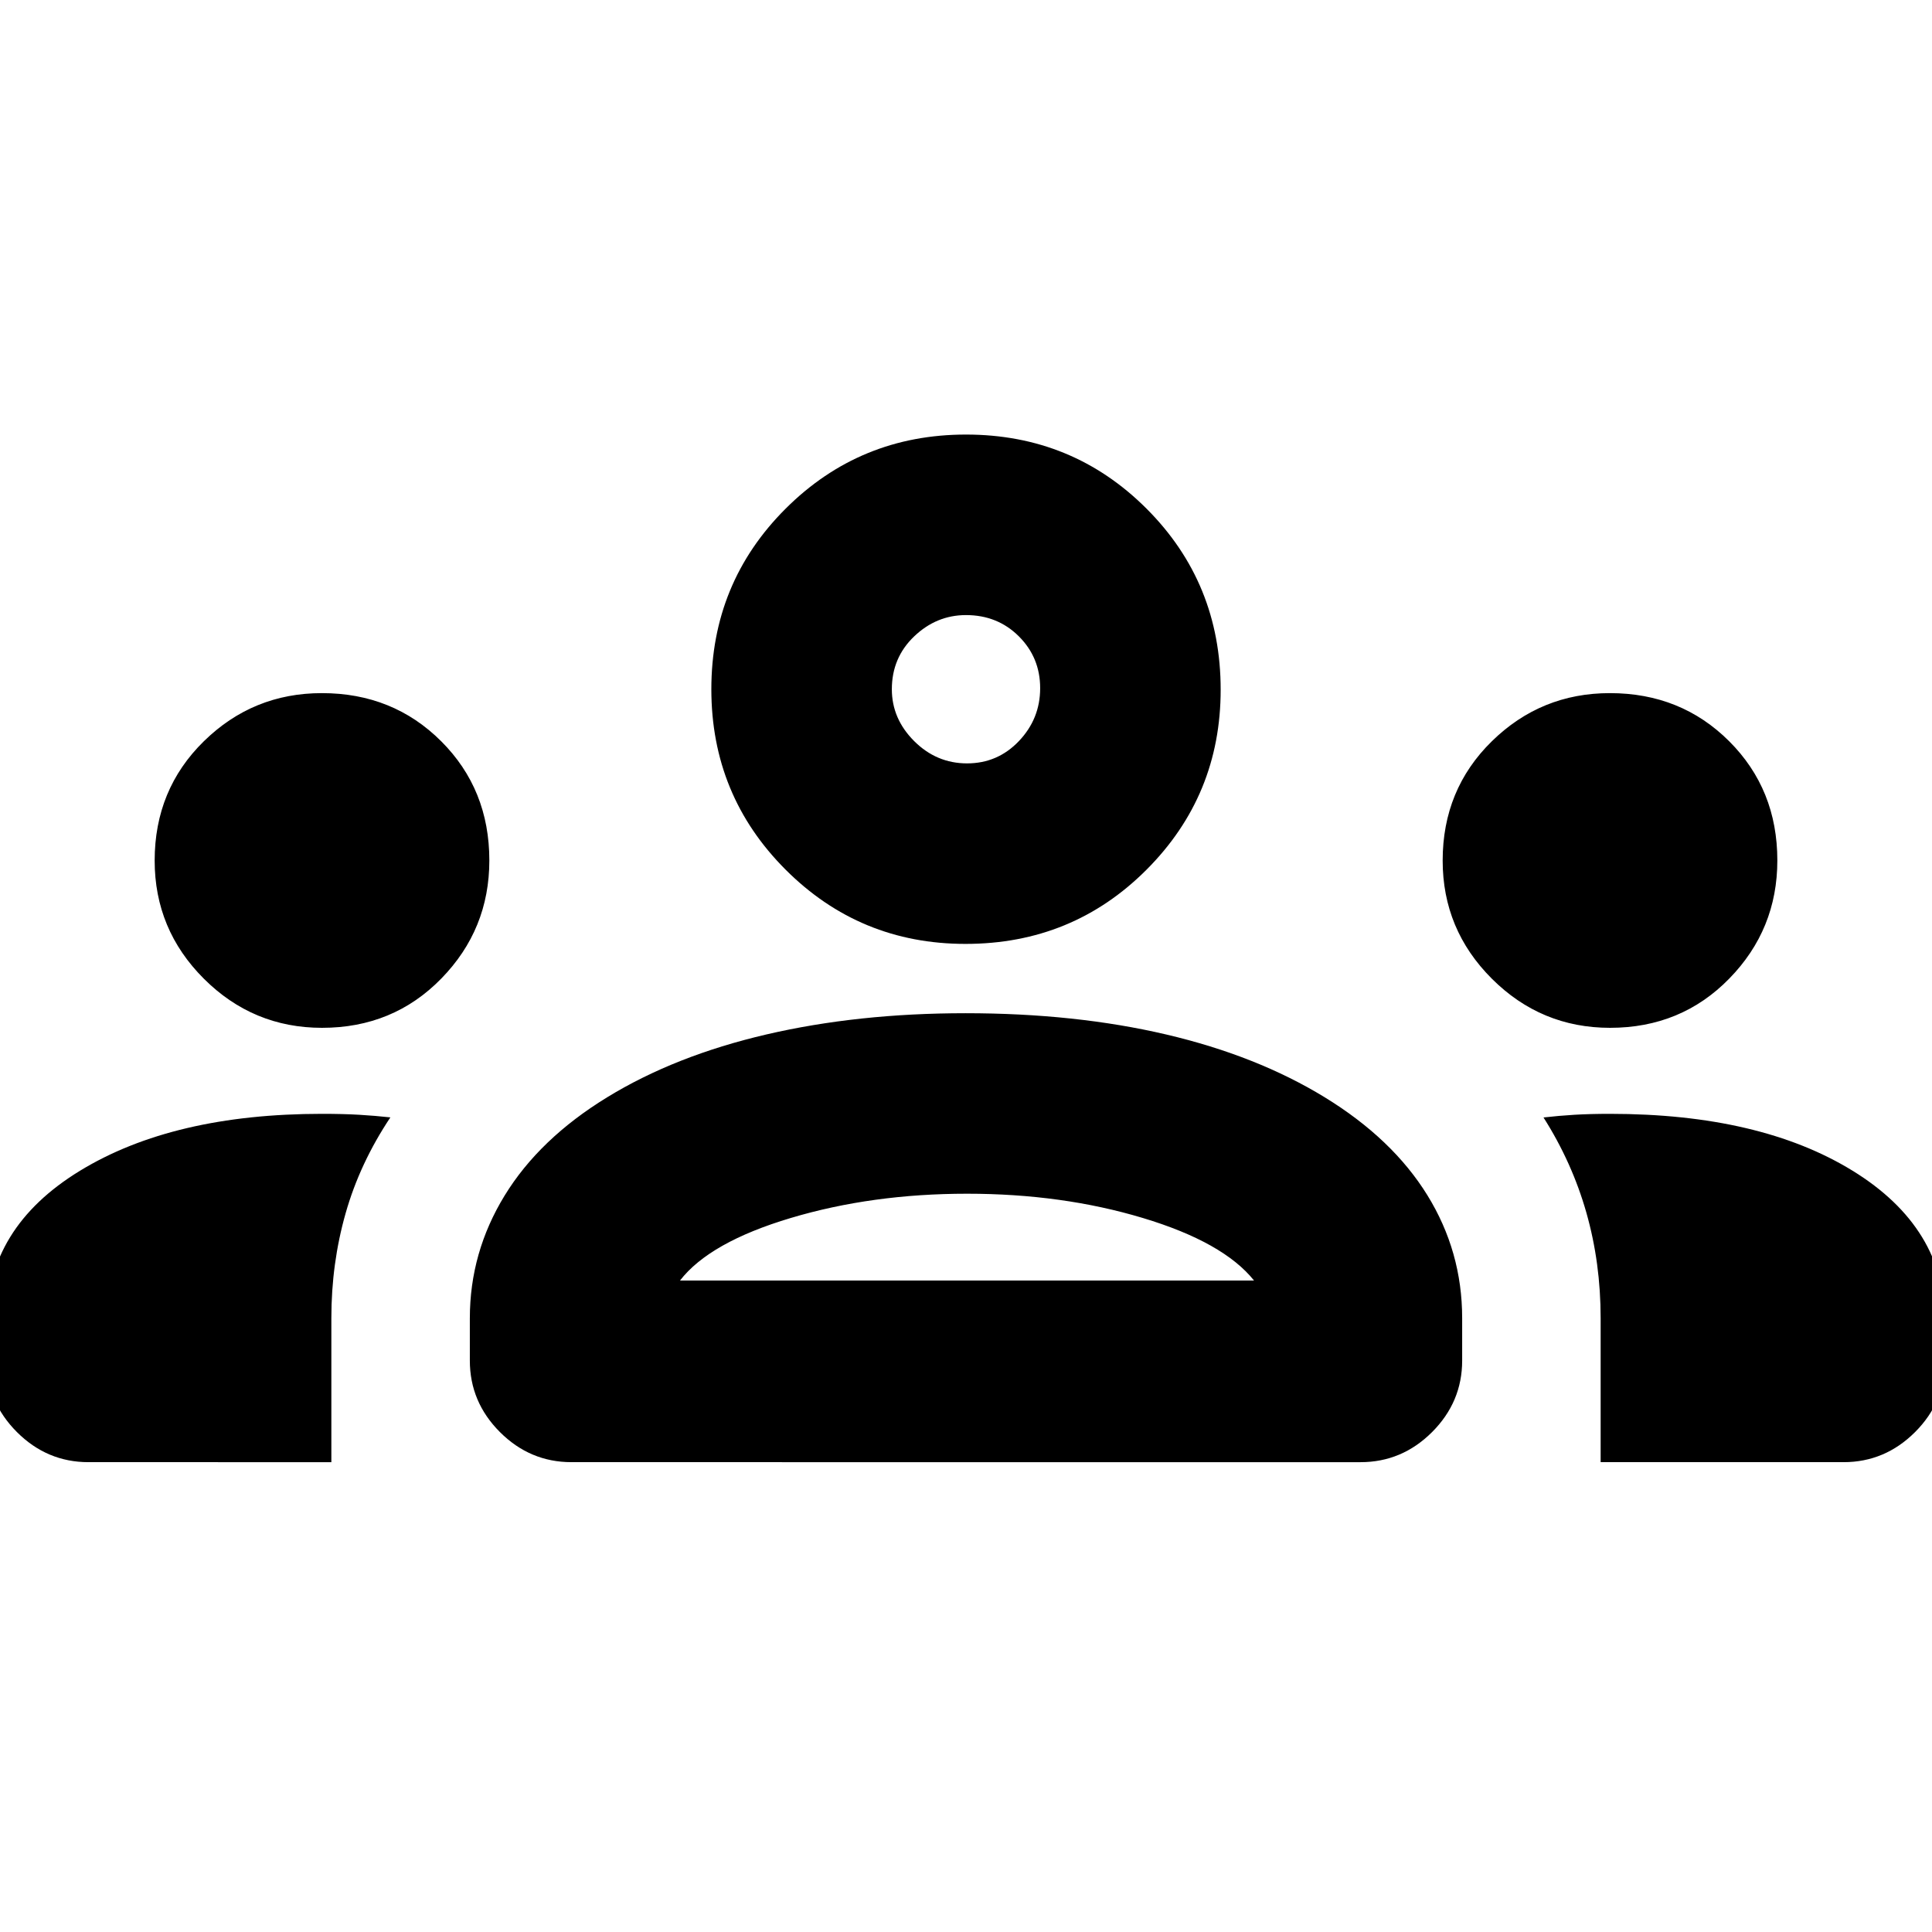 <svg xmlns="http://www.w3.org/2000/svg" height="24" viewBox="0 -960 960 960" width="24"><path d="M43.96-233.46q-20.59 0-35.55-14.95-14.95-14.96-14.95-35.55v-18.87q0-47.19 46.32-75.45Q86.11-406.54 160-406.54q10.48 0 18.42.46 7.95.47 15.56 1.3-15.2 22.8-22.26 47.7-7.07 24.9-7.07 51.97v71.65H43.96Zm240 0q-20.59 0-35.55-14.95-14.95-14.96-14.95-35.55V-305q0-32.7 17.28-60.92 17.28-28.23 50.98-48.86 33.69-20.63 79.06-31.2 45.36-10.56 98.95-10.56 54.63 0 99.71 10.56 45.08 10.57 78.78 31.2 33.69 20.63 51.01 48.64 17.31 28.01 17.31 61.14v21.04q0 20.59-14.95 35.55-14.96 14.95-35.55 14.95H283.96Zm511.39 0V-305q0-27.54-7.1-52.47t-21.29-47.27q7.61-.87 15.4-1.34 7.79-.46 17.64-.46 74.57 0 120.56 28.28 45.98 28.29 45.98 75.26v19.04q0 20.59-14.95 35.55-14.96 14.95-35.55 14.95H795.35Zm-457.46-90.26h285.22q-15.22-19.04-55.28-31.08-40.07-12.05-87.3-12.05t-87.57 12.05q-40.35 12.04-55.07 31.08ZM160.03-449.28q-34.29 0-58.74-24.41-24.44-24.41-24.44-58.69 0-35.32 24.41-59.26 24.41-23.95 58.68-23.95 35.32 0 59.27 23.9 23.94 23.9 23.94 59.23 0 34.29-23.9 58.73-23.89 24.45-59.22 24.45Zm640 0q-34.29 0-58.74-24.41-24.44-24.41-24.44-58.69 0-35.32 24.41-59.26 24.41-23.95 58.68-23.95 35.32 0 59.27 23.9 23.94 23.9 23.94 59.23 0 34.29-23.9 58.73-23.89 24.45-59.22 24.45Zm-320.27-41.7q-52.53 0-89.42-36.91-36.88-36.91-36.88-89.63 0-52.89 36.9-89.72 36.91-36.83 89.64-36.83 52.89 0 89.72 36.83 36.82 36.83 36.82 89.95 0 52.54-36.82 89.42-36.83 36.89-89.96 36.89Zm.77-89.7q15.21 0 25.76-11.08 10.56-11.09 10.56-26.3 0-15.2-10.6-25.76-10.59-10.55-26.25-10.55-14.67 0-25.76 10.59-11.09 10.6-11.09 26.26 0 14.67 11.09 25.76 11.09 11.08 26.29 11.08Zm.47 256.96Zm-1-293.8Z"/></svg>